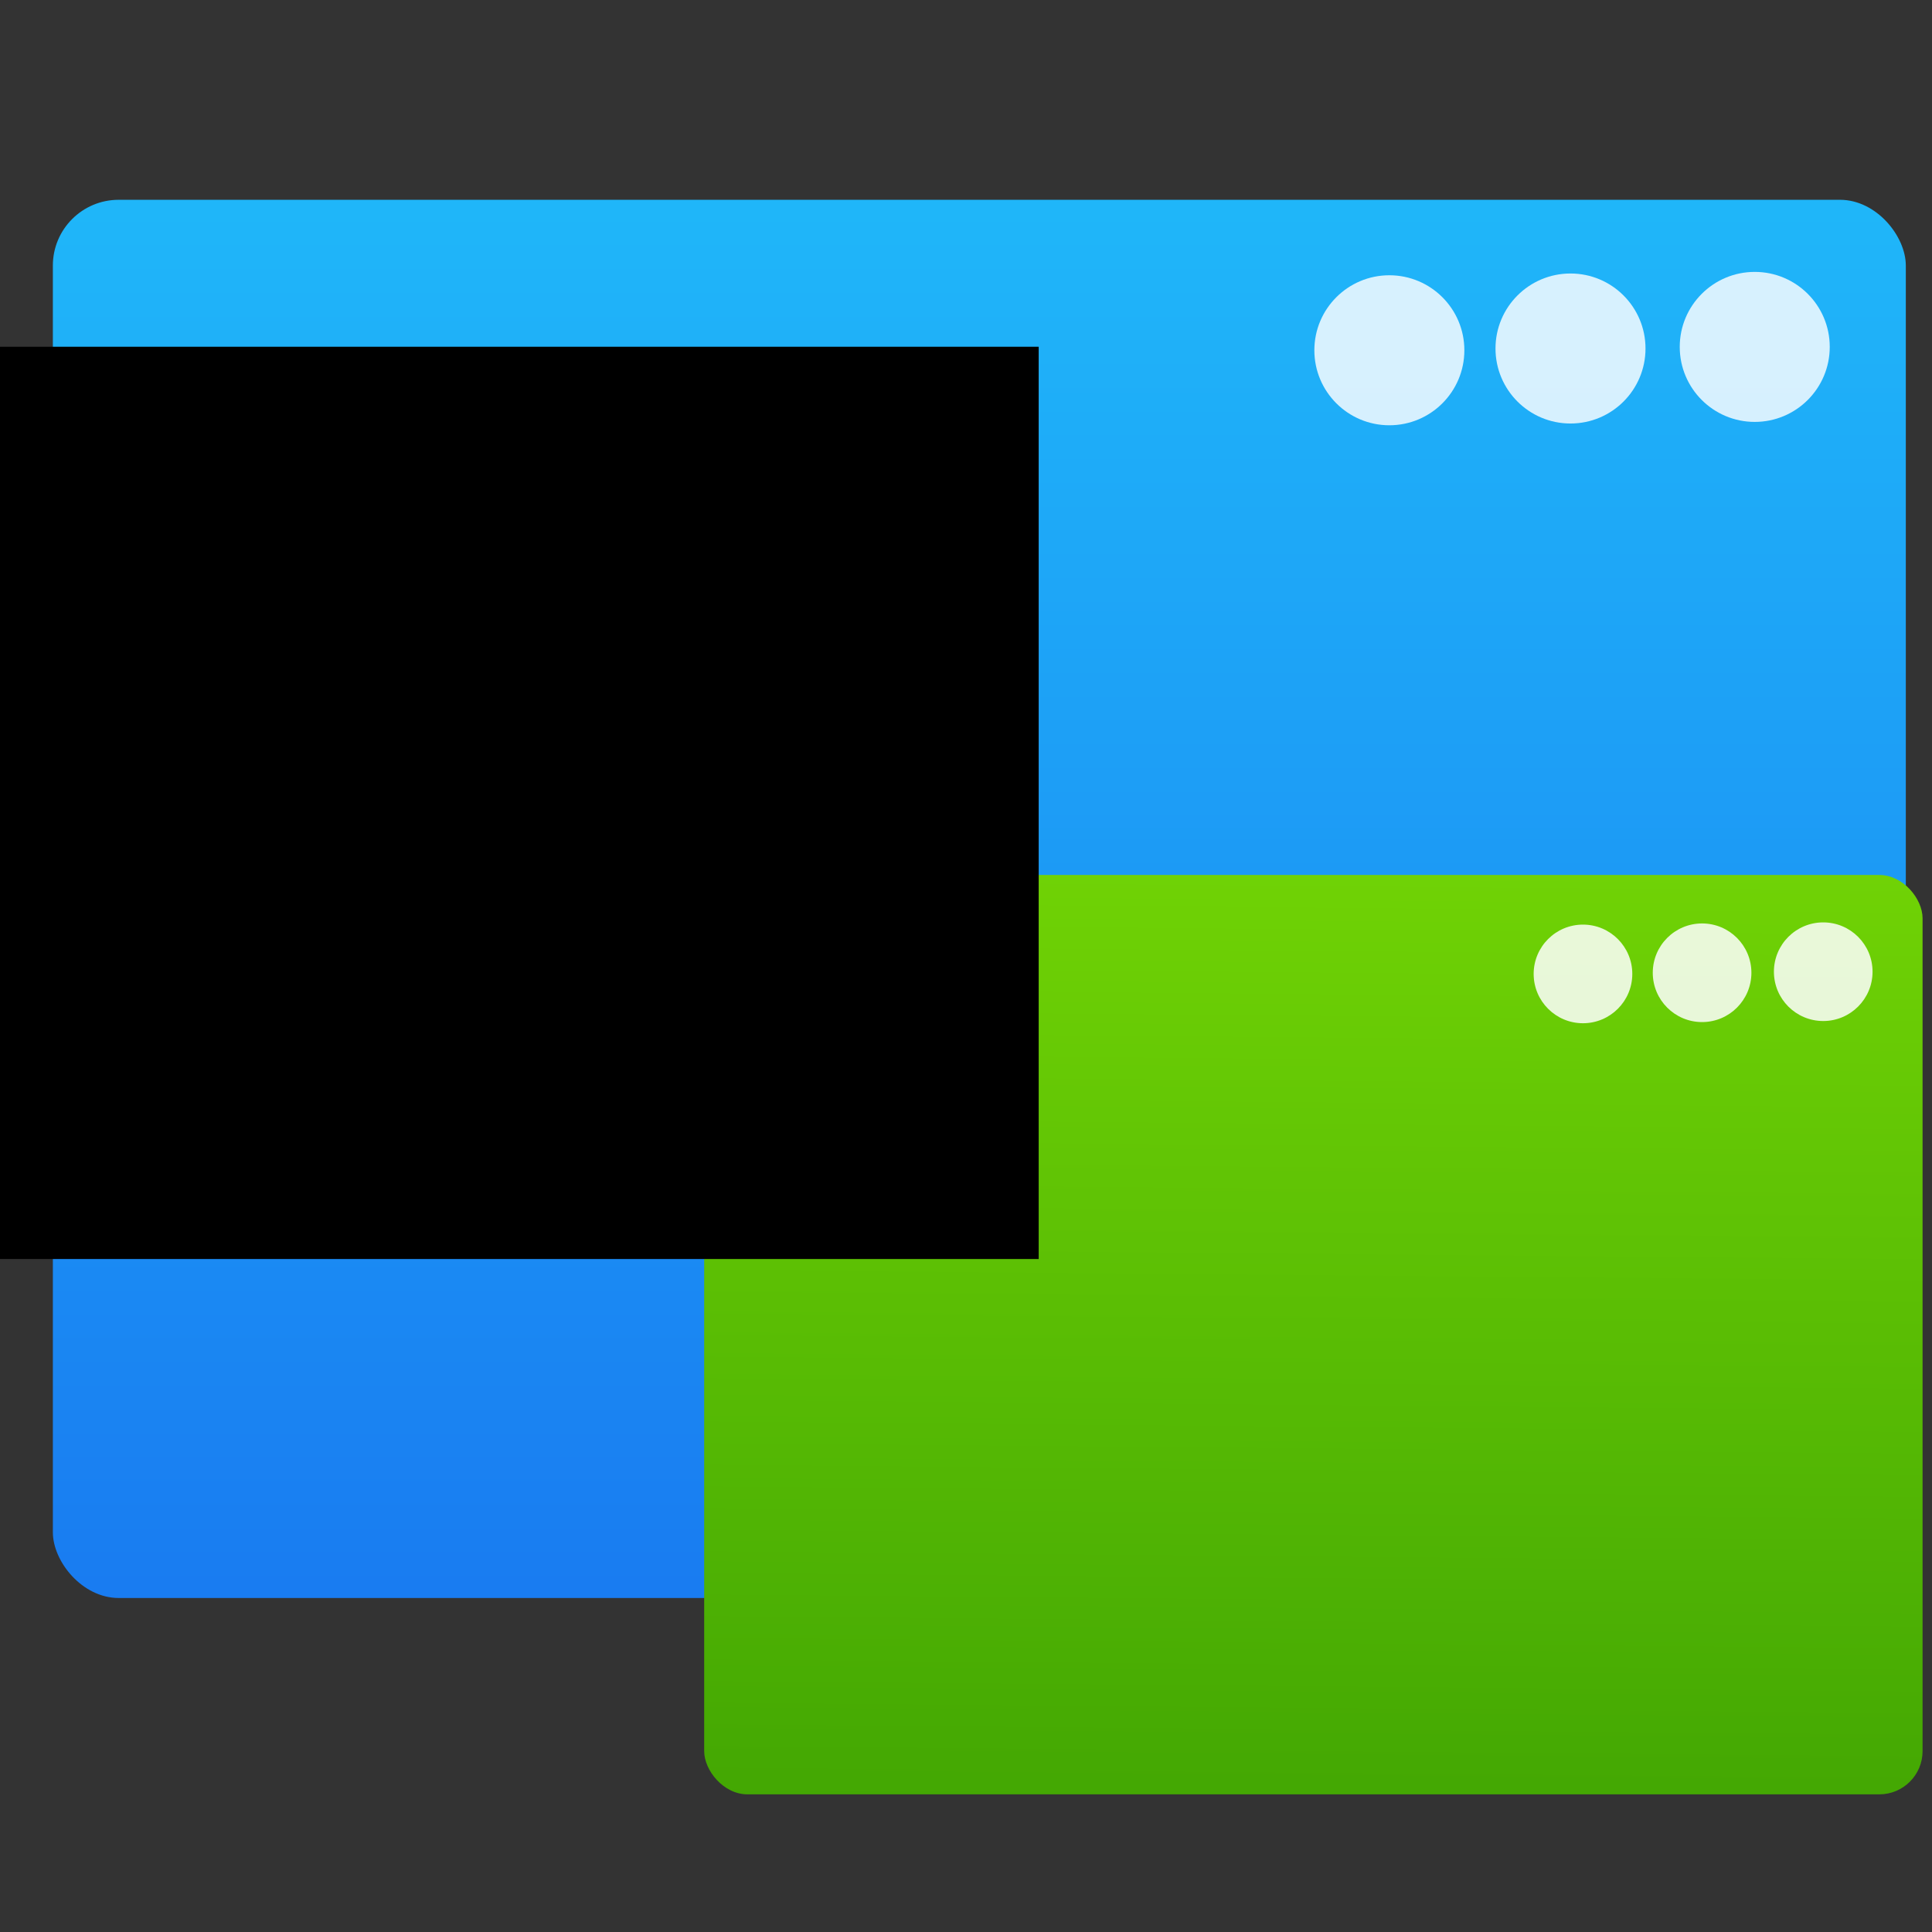 <?xml version="1.0" encoding="UTF-8" standalone="no"?>
<!-- Created with Inkscape (http://www.inkscape.org/) -->

<svg
   xmlns:osb="http://www.openswatchbook.org/uri/2009/osb"
   xmlns:dc="http://purl.org/dc/elements/1.1/"
   xmlns:cc="http://creativecommons.org/ns#"
   xmlns:rdf="http://www.w3.org/1999/02/22-rdf-syntax-ns#"
   xmlns:svg="http://www.w3.org/2000/svg"
   xmlns="http://www.w3.org/2000/svg"
   xmlns:xlink="http://www.w3.org/1999/xlink"
   xmlns:sodipodi="http://sodipodi.sourceforge.net/DTD/sodipodi-0.dtd"
   xmlns:inkscape="http://www.inkscape.org/namespaces/inkscape"
   width="48"
   height="48"
   id="svg5453"
   version="1.1"
   inkscape:version="0.91 r13725"
   sodipodi:docname="window-duplicate.svg"
   viewBox="0 0 48 48">
  <rect x="0" y="0" width="48" height="48" fill="#333333" stroke="none"/>
  <defs
     id="defs5455">
    <linearGradient
       id="linearGradient4207"
       osb:paint="gradient">
      <stop
         style="stop-color:#3498db;stop-opacity:1;"
         offset="0"
         id="stop3371" />
      <stop
         style="stop-color:#3498db;stop-opacity:0;"
         offset="1"
         id="stop3373" />
    </linearGradient>
    <linearGradient
       inkscape:collect="always"
       xlink:href="#linearGradient4298-0"
       id="linearGradient4222"
       x1="409.571"
       y1="542.798"
       x2="409.939"
       y2="501.232"
       gradientUnits="userSpaceOnUse"
       gradientTransform="matrix(1.052,0,0,1.028,-72.568,-8.693)" />
    <linearGradient
       id="linearGradient8467-5">
      <stop
         id="stop8469-0"
         style="stop-color:#d0d6f8;stop-opacity:1"
         offset="0" />
      <stop
         id="stop8471-27"
         style="stop-color:#fbf8f8;stop-opacity:1"
         offset="1" />
    </linearGradient>
    <linearGradient
       id="linearGradient4444"
       inkscape:collect="always">
      <stop
         id="stop4446"
         offset="0"
         style="stop-color:#2a2c2f;stop-opacity:1" />
      <stop
         id="stop4448"
         offset="1"
         style="stop-color:#515559;stop-opacity:1" />
    </linearGradient>
    <linearGradient
       gradientUnits="userSpaceOnUse"
       y2="509.805"
       x2="355.856"
       y1="547.82"
       x1="355.856"
       id="linearGradient4950"
       xlink:href="#linearGradient4444"
       inkscape:collect="always" />
    <linearGradient
       y2="509.805"
       x2="355.856"
       y1="547.82"
       x1="355.856"
       gradientUnits="userSpaceOnUse"
       id="linearGradient4952"
       xlink:href="#linearGradient8467-5"
       inkscape:collect="always" />
    <linearGradient
       inkscape:collect="always"
       xlink:href="#linearGradient4143"
       id="linearGradient4288"
       gradientUnits="userSpaceOnUse"
       x1="355.856"
       y1="547.82"
       x2="355.856"
       y2="509.805" />
    <linearGradient
       inkscape:collect="always"
       xlink:href="#linearGradient4444"
       id="linearGradient4296"
       gradientUnits="userSpaceOnUse"
       x1="355.856"
       y1="547.82"
       x2="355.856"
       y2="509.805" />
    <linearGradient
       inkscape:collect="always"
       xlink:href="#linearGradient4444"
       id="linearGradient4298"
       gradientUnits="userSpaceOnUse"
       x1="355.856"
       y1="547.82"
       x2="355.856"
       y2="509.805" />
    <linearGradient
       inkscape:collect="always"
       xlink:href="#linearGradient4444"
       id="linearGradient4300"
       gradientUnits="userSpaceOnUse"
       x1="355.856"
       y1="547.82"
       x2="355.856"
       y2="509.805" />
    <linearGradient
       inkscape:collect="always"
       xlink:href="#linearGradient4444"
       id="linearGradient4302"
       gradientUnits="userSpaceOnUse"
       x1="355.856"
       y1="547.82"
       x2="355.856"
       y2="509.805" />
    <linearGradient
       inkscape:collect="always"
       xlink:href="#linearGradient4444"
       id="linearGradient4304"
       gradientUnits="userSpaceOnUse"
       x1="355.856"
       y1="547.82"
       x2="355.856"
       y2="509.805" />
    <linearGradient
       inkscape:collect="always"
       id="linearGradient4143">
      <stop
         style="stop-color:#197cf1;stop-opacity:1"
         offset="0"
         id="stop4145" />
      <stop
         style="stop-color:#20bcfa;stop-opacity:1"
         offset="1"
         id="stop4147" />
    </linearGradient>
    <linearGradient
       id="linearGradient4298-0"
       inkscape:collect="always">
      <stop
         id="stop4300"
         offset="0"
         style="stop-color:#42a603;stop-opacity:1" />
      <stop
         id="stop4302"
         offset="1"
         style="stop-color:#78da06;stop-opacity:1" />
    </linearGradient>
  </defs>
  <sodipodi:namedview
     id="base"
     pagecolor="#ffffff"
     bordercolor="#666666"
     borderopacity="1.0"
     inkscape:pageopacity="0"
     inkscape:pageshadow="2"
     inkscape:zoom="7.9999996"
     inkscape:cx="-0.3164683"
     inkscape:cy="18.980216"
     inkscape:document-units="px"
     inkscape:current-layer="layer1"
     showgrid="true"
     fit-margin-top="0"
     fit-margin-left="0"
     fit-margin-right="0"
     fit-margin-bottom="0"
     inkscape:window-width="1366"
     inkscape:window-height="633"
     inkscape:window-x="0"
     inkscape:window-y="33"
     inkscape:window-maximized="1"
     inkscape:showpageshadow="false"
     borderlayer="true"
     showguides="true"
     inkscape:snap-bbox="true"
     inkscape:object-nodes="true">
    <inkscape:grid
       type="xygrid"
       id="grid4063" />
    <sodipodi:guide
       position="4.2167969e-05,32"
       orientation="32,0"
       id="guide4625" />
    <sodipodi:guide
       position="4.2167969e-05,2.6367188e-05"
       orientation="0,32"
       id="guide4627" />
    <sodipodi:guide
       position="32,2.6367188e-05"
       orientation="-32,0"
       id="guide4629" />
    <sodipodi:guide
       position="32,32"
       orientation="0,-32"
       id="guide4631" />
    <sodipodi:guide
       position="2,30"
       orientation="28,0"
       id="guide4633" />
    <sodipodi:guide
       position="2,2"
       orientation="0,28"
       id="guide4635" />
    <sodipodi:guide
       position="30,17"
       orientation="-28,0"
       id="guide4637" />
    <sodipodi:guide
       position="30,30"
       orientation="0,-28"
       id="guide4639" />
  </sodipodi:namedview>
  <g
     inkscape:label="Capa 1"
     inkscape:groupmode="layer"
     id="layer1"
     transform="translate(-384.571,-499.798)">
    <g
       id="layer1-8"
       inkscape:label="Capa 1"
       transform="matrix(1.511,0,0,1.511,-196.572,-281.222)">
      <g
         transform="translate(-0.048,-0.253)"
         inkscape:label="Capa 1"
         id="layer1-68">
        <g
           id="g4447"
           transform="matrix(0.658,0,0,0.658,163.453,180.497)">
          <g
             inkscape:label="Capa 1"
             id="layer1-6"
             transform="translate(-48.123,9.495)">
            <g
               id="layer1-4"
               inkscape:label="Capa 1"
               transform="translate(-51.525,5.456)">
              <g
                 transform="translate(-34.966,2.483)"
                 inkscape:label="Capa 1"
                 id="layer1-3" />
            </g>
            <g
               id="g4403"
               transform="translate(51.385,-6.01)"
               style="fill:url(#linearGradient4950);fill-opacity:1">
              <rect
                 style="opacity:1;fill:url(#linearGradient4288);fill-opacity:1.0;stroke:none;stroke-width:0.2;stroke-linecap:round;stroke-linejoin:round;stroke-miterlimit:4;stroke-dasharray:none;stroke-opacity:1"
                 id="rect4195"
                 width="46.303"
                 height="34.939"
                 x="334.234"
                 y="513.127"
                 ry="1.644" />
              <g
                 id="g4247"
                 style="opacity:0.82;fill:url(#linearGradient4952);fill-opacity:1"
                 transform="matrix(0.833,0,0,0.833,65.748,84.695)">
                <circle
                   r="2.25"
                   cy="518.737"
                   cx="373.366"
                   id="path4224"
                   style="opacity:1;fill:#ffffff;fill-opacity:1;stroke:none;stroke-width:0.2;stroke-linecap:round;stroke-linejoin:round;stroke-miterlimit:4;stroke-dasharray:none;stroke-opacity:1" />
                <circle
                   r="2.25"
                   cy="518.785"
                   cx="367.839"
                   id="path4224-4"
                   style="opacity:1;fill:#ffffff;fill-opacity:1;stroke:none;stroke-width:0.2;stroke-linecap:round;stroke-linejoin:round;stroke-miterlimit:4;stroke-dasharray:none;stroke-opacity:1" />
                <circle
                   r="2.25"
                   cy="518.838"
                   cx="362.405"
                   id="path4224-8"
                   style="opacity:1;fill:#ffffff;fill-opacity:1;stroke:none;stroke-width:0.2;stroke-linecap:round;stroke-linejoin:round;stroke-miterlimit:4;stroke-dasharray:none;stroke-opacity:1" />
              </g>
              <g
                 transform="matrix(1.521,0,0,1.521,-205.878,-277.237)"
                 id="layer1-1"
                 inkscape:label="Capa 1"
                 style="fill:url(#linearGradient4304);fill-opacity:1">
                <flowRoot
                   transform="translate(389.571,520.798)"
                   style="font-style:normal;font-variant:normal;font-weight:normal;font-stretch:normal;font-size:10px;line-height:125%;font-family:sans-serif;-inkscape-font-specification:'sans-serif, Normal';text-align:start;letter-spacing:0px;word-spacing:0px;writing-mode:lr-tb;text-anchor:start;fill:url(#linearGradient4302);fill-opacity:1;stroke:none"
                   id="flowRoot4170-8"
                   xml:space="preserve"><flowRegion
                     id="flowRegion4172-7"
                     style="fill:url(#linearGradient4298);fill-opacity:1"><rect
                       y="3"
                       x="22"
                       height="15"
                       width="27"
                       id="rect4174-74"
                       style="fill:url(#linearGradient4296);fill-opacity:1" /></flowRegion><flowPara
                     id="flowPara4176-9"
                     style="fill:url(#linearGradient4300);fill-opacity:1">Plasm</flowPara></flowRoot>              </g>
            </g>
          </g>
          <g
             inkscape:label="Capa 1"
             id="layer1-5"
             transform="matrix(1.521,0,0,1.521,-272.754,-248.241)">
            <g
               id="g4447-5"
               transform="matrix(0.658,0,0,0.658,163.453,180.497)">
              <g
                 inkscape:label="Capa 1"
                 id="layer1-6-1"
                 transform="translate(-48.123,9.495)">
                <g
                   id="layer1-4-8"
                   inkscape:label="Capa 1"
                   transform="translate(-51.525,5.456)">
                  <g
                     transform="translate(-34.966,2.483)"
                     inkscape:label="Capa 1"
                     id="layer1-3-7" />
                </g>
                <g
                   id="g4403-8"
                   transform="translate(51.385,-6.01)">
                  <g
                     transform="matrix(0.657,0,0,0.657,154.751,166.165)"
                     id="g5364">
                    <rect
                       ry="1.644"
                       y="513.127"
                       x="334.234"
                       height="34.939"
                       width="46.303"
                       id="rect4195-3"
                       style="opacity:1;fill:url(#linearGradient4222);fill-opacity:1.0;stroke:none;stroke-width:0.2;stroke-linecap:round;stroke-linejoin:round;stroke-miterlimit:4;stroke-dasharray:none;stroke-opacity:1" />
                    <g
                       transform="matrix(0.833,0,0,0.833,65.748,84.695)"
                       style="fill:#d5ffff;fill-opacity:1"
                       id="g4247-7">
                      <circle
                         style="opacity:1;fill:#ffffff;fill-opacity:0.847;stroke:none;stroke-width:0.2;stroke-linecap:round;stroke-linejoin:round;stroke-miterlimit:4;stroke-dasharray:none;stroke-opacity:1"
                         id="path4224-6"
                         cx="373.366"
                         cy="518.737"
                         r="2.25" />
                      <circle
                         style="opacity:1;fill:#ffffff;fill-opacity:0.847;stroke:none;stroke-width:0.2;stroke-linecap:round;stroke-linejoin:round;stroke-miterlimit:4;stroke-dasharray:none;stroke-opacity:1"
                         id="path4224-4-8"
                         cx="367.839"
                         cy="518.785"
                         r="2.25" />
                      <circle
                         style="opacity:1;fill:#ffffff;fill-opacity:0.847;stroke:none;stroke-width:0.2;stroke-linecap:round;stroke-linejoin:round;stroke-miterlimit:4;stroke-dasharray:none;stroke-opacity:1"
                         id="path4224-8-1"
                         cx="362.405"
                         cy="518.838"
                         r="2.25" />
                    </g>
                  </g>
                  <g
                     transform="matrix(1.663,0,0,1.663,-258.064,-349.83)"
                     id="layer1-1-2"
                     inkscape:label="Capa 1">
                    <flowRoot
                       transform="translate(389.571,520.798)"
                       style="font-style:normal;font-variant:normal;font-weight:normal;font-stretch:normal;font-size:10px;line-height:125%;font-family:sans-serif;-inkscape-font-specification:'sans-serif, Normal';text-align:start;letter-spacing:0px;word-spacing:0px;writing-mode:lr-tb;text-anchor:start;fill:#000000;fill-opacity:1;stroke:none"
                       id="flowRoot4170-8-0"
                       xml:space="preserve"><flowRegion
                         id="flowRegion4172-7-8"><rect
                           y="3"
                           x="22"
                           height="15"
                           width="27"
                           id="rect4174-74-5" /></flowRegion><flowPara
                         id="flowPara4176-9-8">Plasm</flowPara></flowRoot>                  </g>
                </g>
              </g>
            </g>
          </g>
        </g>
        <g
           id="layer1-81"
           inkscape:label="Capa 1"
           transform="translate(-36.836,-0.954)">
          <flowRoot
             transform="translate(389.571,520.798)"
             style="font-style:normal;font-variant:normal;font-weight:normal;font-stretch:normal;font-size:10px;line-height:125%;font-family:sans-serif;-inkscape-font-specification:'sans-serif, Normal';text-align:start;letter-spacing:0px;word-spacing:0px;writing-mode:lr-tb;text-anchor:start;fill:#000000;fill-opacity:1;stroke:none;stroke-width:1px;stroke-linecap:butt;stroke-linejoin:miter;stroke-opacity:1"
             id="flowRoot4170"
             xml:space="preserve"><flowRegion
               id="flowRegion4172"><rect
                 y="3"
                 x="22"
                 height="15"
                 width="27"
                 id="rect4174" /></flowRegion><flowPara
               id="flowPara4176">Plasm</flowPara></flowRoot>        </g>
      </g>
    </g>
  </g>
</svg>
